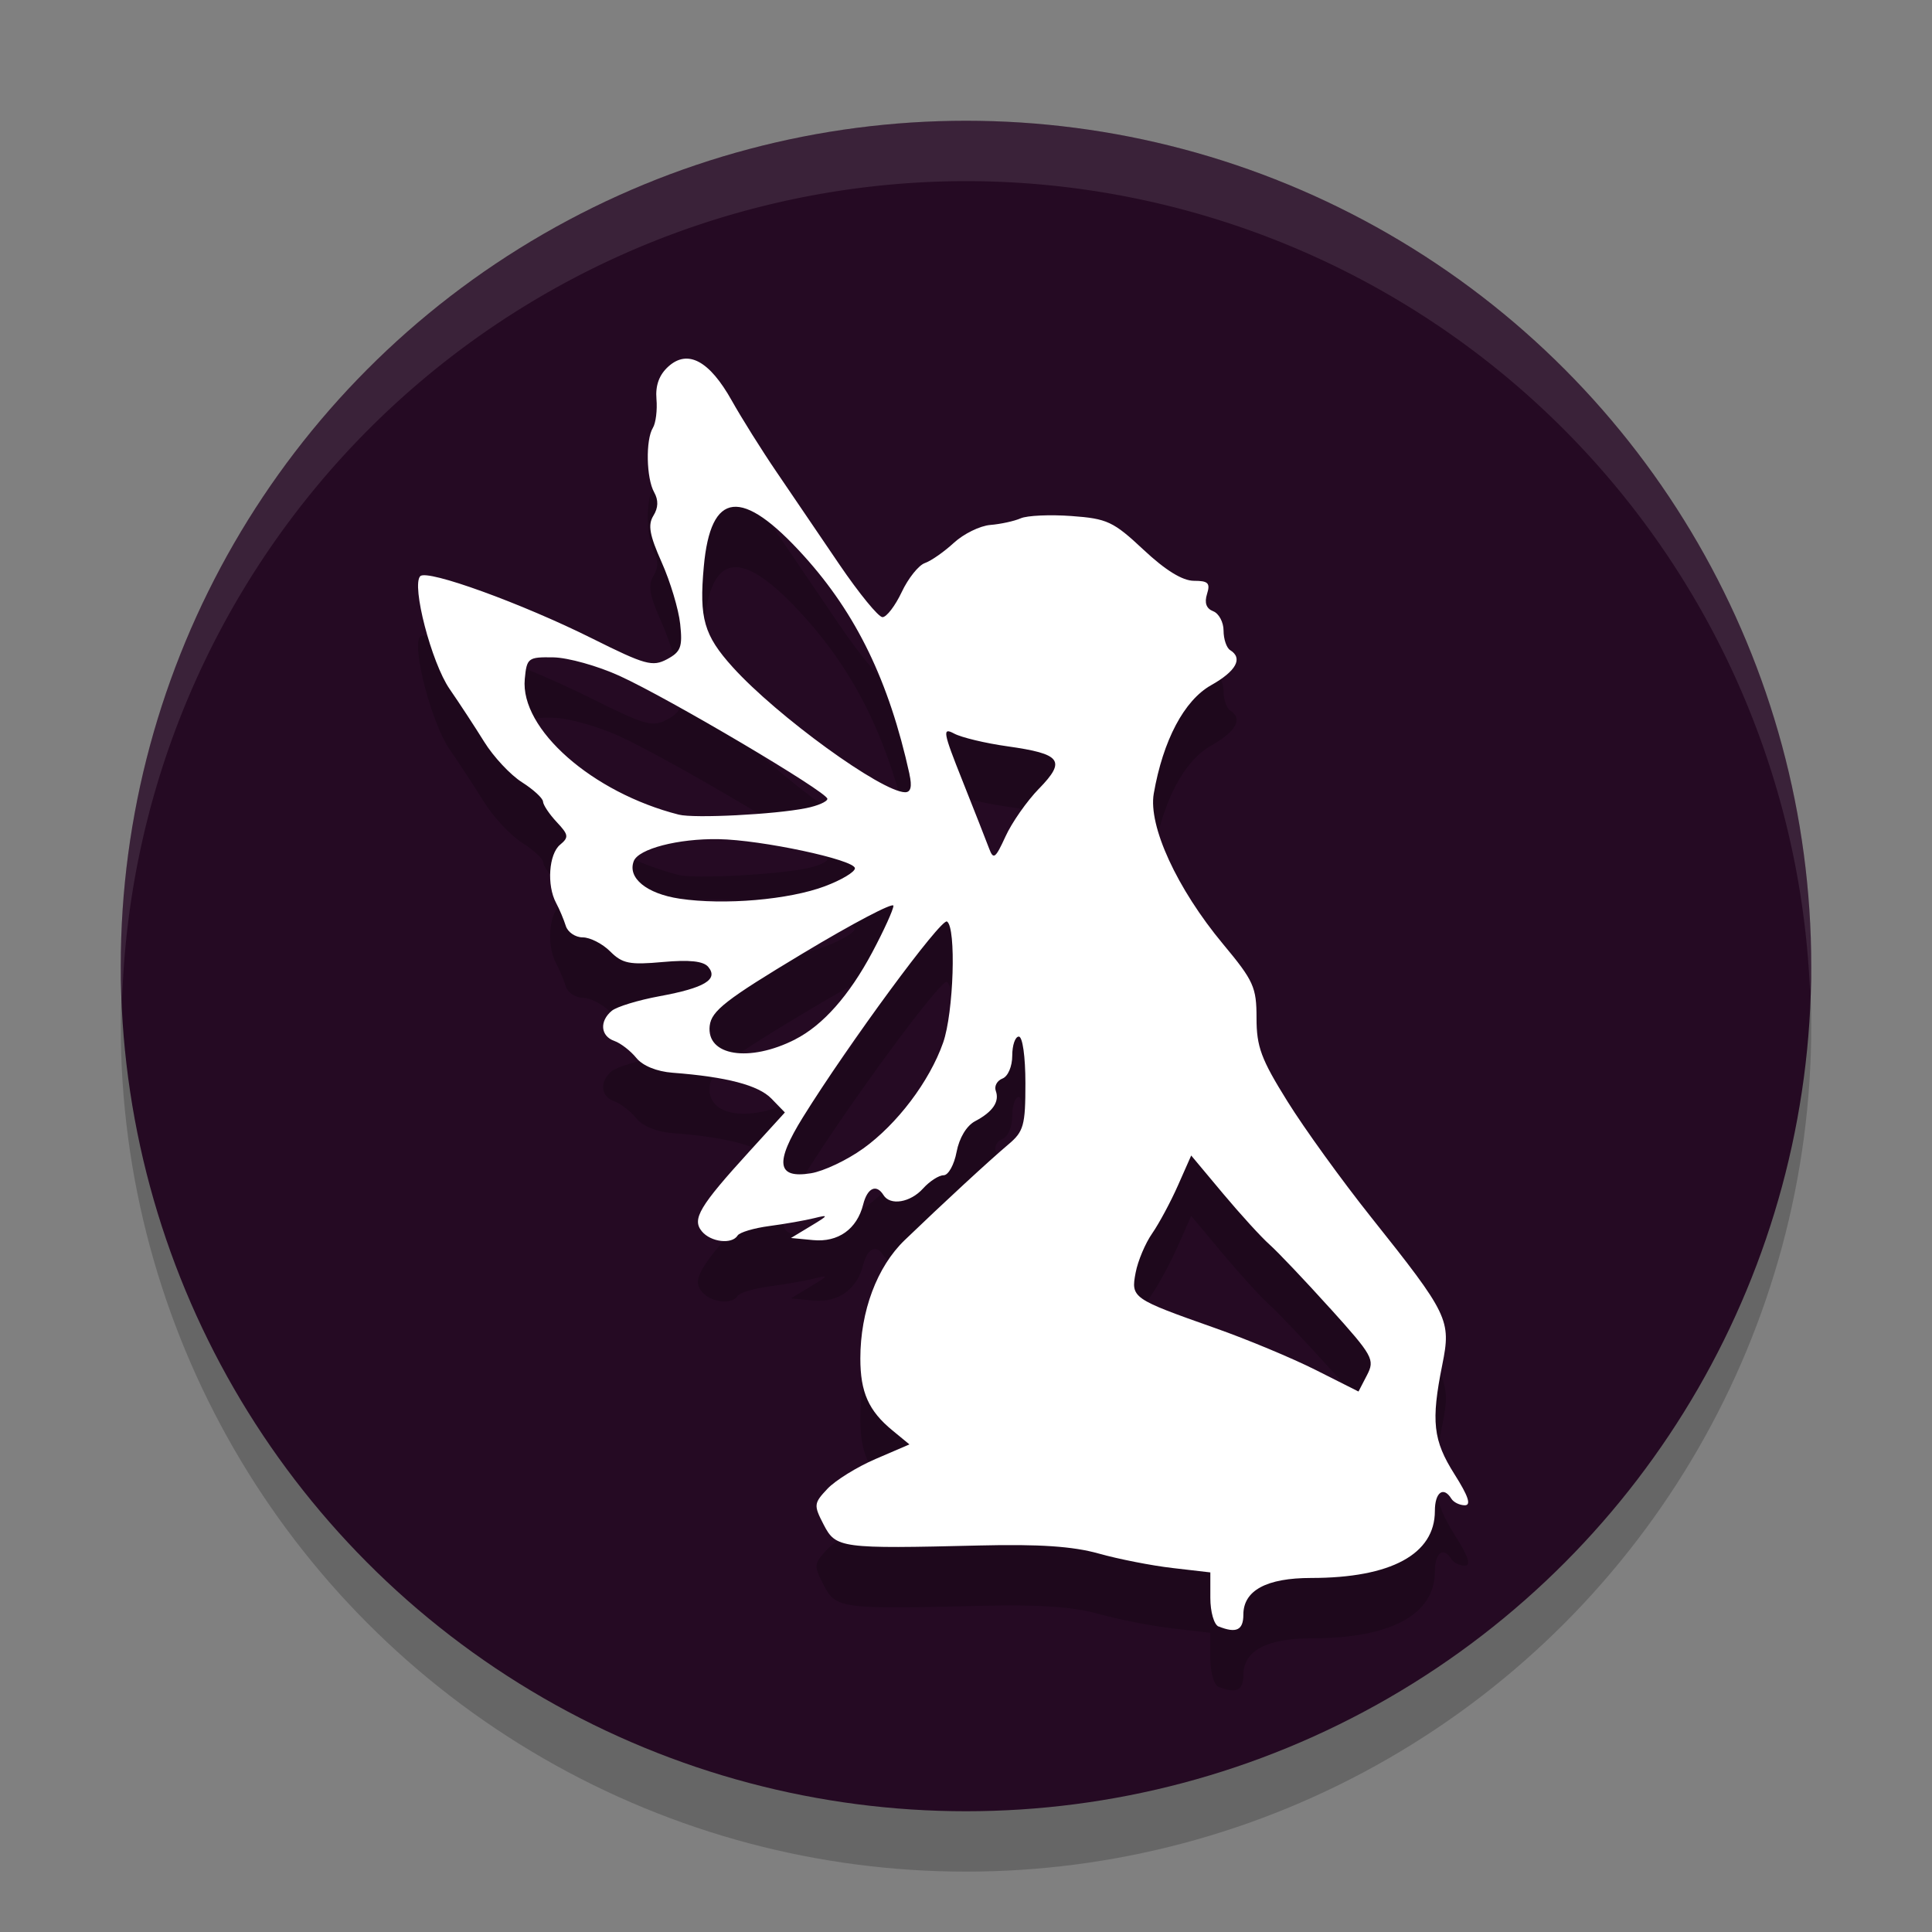 <svg width="32" height="32" version="1.1" xmlns="http://www.w3.org/2000/svg">
 <rect width="100%" height="100%" fill="#808080" stroke="none"/>
 <circle cx="16" cy="17" r="14" style="opacity:.2"/>
 <circle cx="16" cy="16" r="14" style="fill:#250a23"/>
 <path d="M 16,2 A 14,14 0 0 0 2,16 14,14 0 0 0 2.022,16.586 14,14 0 0 1 16,3 14,14 0 0 1 29.979,16.414 14,14 0 0 0 30,16 14,14 0 0 0 16,2 Z" style="fill:#ffffff;opacity:.1"/>
 <path d="m20.184 27.941c-0.076-0.031-0.137-0.242-0.137-0.476v-0.421l-0.629-0.073c-0.346-0.04-0.896-0.148-1.222-0.24-0.425-0.119-0.982-0.157-1.969-0.133-2.309 0.056-2.382 0.046-2.585-0.346-0.167-0.323-0.164-0.352 0.063-0.593 0.131-0.139 0.49-0.362 0.798-0.494l0.56-0.241-0.283-0.233c-0.393-0.323-0.53-0.631-0.53-1.19 0-0.783 0.276-1.52 0.735-1.961 0.637-0.613 1.405-1.322 1.717-1.585 0.254-0.214 0.282-0.314 0.282-1.012 0-0.443-0.047-0.774-0.109-0.774-0.06 0-0.109 0.142-0.109 0.316 0 0.179-0.071 0.344-0.162 0.379-0.089 0.034-0.139 0.126-0.111 0.203 0.066 0.18-0.049 0.349-0.343 0.504-0.14 0.074-0.262 0.276-0.306 0.509-0.04 0.212-0.136 0.386-0.215 0.386-0.078 0-0.231 0.098-0.34 0.219-0.211 0.234-0.545 0.289-0.656 0.109-0.117-0.189-0.267-0.12-0.336 0.156-0.103 0.408-0.414 0.63-0.83 0.59l-0.366-0.035 0.328-0.198c0.299-0.18 0.303-0.192 0.055-0.13-0.15 0.037-0.484 0.096-0.741 0.13-0.257 0.034-0.494 0.105-0.526 0.157-0.093 0.151-0.444 0.11-0.592-0.069-0.168-0.202-0.041-0.415 0.791-1.328l0.584-0.641-0.223-0.23c-0.216-0.222-0.742-0.36-1.636-0.428-0.264-0.02-0.496-0.115-0.602-0.246-0.095-0.117-0.259-0.244-0.364-0.281-0.229-0.08-0.249-0.327-0.042-0.499 0.082-0.068 0.439-0.177 0.793-0.242 0.744-0.137 0.977-0.277 0.805-0.485-0.08-0.096-0.31-0.121-0.753-0.081-0.55 0.05-0.67 0.026-0.871-0.175-0.128-0.128-0.333-0.233-0.455-0.233-0.122 0-0.249-0.086-0.281-0.191-0.033-0.105-0.105-0.277-0.161-0.381-0.156-0.292-0.12-0.807 0.066-0.962 0.149-0.124 0.143-0.165-0.055-0.376-0.122-0.13-0.224-0.283-0.227-0.339-0.002-0.056-0.16-0.201-0.349-0.321-0.19-0.12-0.471-0.421-0.625-0.669-0.154-0.248-0.412-0.642-0.573-0.875-0.301-0.436-0.635-1.72-0.486-1.869 0.117-0.117 1.685 0.452 2.847 1.032 0.879 0.439 1 0.472 1.24 0.344 0.229-0.123 0.259-0.203 0.218-0.584-0.026-0.243-0.164-0.702-0.306-1.02-0.202-0.453-0.232-0.621-0.138-0.773 0.082-0.132 0.086-0.257 0.013-0.388-0.131-0.234-0.143-0.87-0.021-1.068 0.048-0.078 0.075-0.293 0.059-0.477-0.019-0.225 0.045-0.401 0.197-0.538 0.321-0.29 0.68-0.097 1.05 0.563 0.162 0.289 0.495 0.821 0.741 1.182 0.245 0.361 0.713 1.05 1.04 1.531 0.327 0.481 0.649 0.875 0.716 0.875 0.067 0 0.21-0.187 0.318-0.415 0.107-0.228 0.28-0.445 0.384-0.481 0.104-0.036 0.32-0.188 0.481-0.336 0.161-0.148 0.431-0.281 0.602-0.295 0.17-0.014 0.397-0.063 0.504-0.11 0.107-0.047 0.486-0.064 0.841-0.038 0.592 0.043 0.693 0.09 1.195 0.56 0.363 0.34 0.645 0.513 0.834 0.513 0.236 0 0.273 0.038 0.216 0.219-0.046 0.146-0.012 0.241 0.102 0.285 0.094 0.036 0.172 0.181 0.172 0.321s0.049 0.286 0.109 0.323c0.217 0.134 0.101 0.347-0.315 0.581-0.446 0.251-0.796 0.911-0.95 1.795-0.093 0.537 0.385 1.576 1.147 2.492 0.508 0.61 0.555 0.714 0.555 1.226 0 0.476 0.076 0.681 0.512 1.38 0.281 0.452 0.902 1.311 1.379 1.91 1.291 1.621 1.335 1.711 1.186 2.452-0.189 0.939-0.153 1.253 0.202 1.814 0.23 0.363 0.28 0.514 0.171 0.514-0.085 0-0.186-0.049-0.223-0.109-0.131-0.212-0.273-0.106-0.273 0.204 0 0.715-0.727 1.109-2.048 1.109-0.741 0-1.124 0.207-1.124 0.608 0 0.257-0.118 0.313-0.41 0.195zm1.845-5.272c-0.414-0.459-0.864-0.933-1-1.054-0.136-0.12-0.484-0.502-0.773-0.847l-0.526-0.629-0.22 0.497c-0.121 0.273-0.313 0.63-0.426 0.793-0.114 0.163-0.237 0.455-0.274 0.649-0.08 0.419-0.061 0.433 1.316 0.919 0.529 0.186 1.279 0.499 1.668 0.695l0.707 0.356 0.141-0.272c0.133-0.257 0.099-0.318-0.612-1.107zm-7.734-2.644c0.565-0.406 1.1-1.113 1.326-1.755 0.175-0.497 0.22-1.911 0.064-2.007-0.096-0.059-1.634 2.031-2.386 3.242-0.47 0.757-0.432 1.02 0.133 0.928 0.209-0.034 0.597-0.217 0.862-0.408zm-1.122-1.811c0.457-0.233 0.894-0.727 1.274-1.44 0.193-0.362 0.351-0.71 0.351-0.772 0-0.062-0.677 0.293-1.504 0.791-1.27 0.763-1.509 0.949-1.539 1.196-0.059 0.5 0.656 0.614 1.418 0.226zm0.492-2.536c0.275-0.103 0.497-0.237 0.495-0.297-0.005-0.141-1.551-0.471-2.26-0.482-0.667-0.011-1.325 0.16-1.403 0.364-0.107 0.278 0.213 0.54 0.761 0.622 0.735 0.11 1.81 0.018 2.408-0.207zm3.545-1.616c0.451-0.465 0.369-0.575-0.526-0.701-0.363-0.051-0.76-0.146-0.881-0.211-0.198-0.106-0.185-0.029 0.139 0.783 0.197 0.495 0.395 0.999 0.44 1.119 0.072 0.193 0.104 0.169 0.272-0.197 0.104-0.229 0.354-0.586 0.555-0.793zm-3.861 0.324c0.196-0.039 0.355-0.109 0.355-0.155 0-0.112-2.621-1.662-3.444-2.037-0.36-0.164-0.852-0.302-1.094-0.306-0.42-0.007-0.441 0.009-0.474 0.358-0.079 0.829 1.118 1.883 2.551 2.247 0.255 0.065 1.589-0.003 2.105-0.107zm1.715-0.564c-0.34-1.541-0.878-2.652-1.751-3.617-1.029-1.137-1.542-1.081-1.656 0.181-0.078 0.856 0.003 1.137 0.479 1.664 0.732 0.81 2.465 2.068 2.855 2.072 0.095 8.75e-4 0.118-0.094 0.072-0.299z" style="opacity:.2"/>
 <path d="m20.184 26.941c-0.076-0.031-0.137-0.242-0.137-0.476v-0.421l-0.629-0.073c-0.346-0.04-0.896-0.148-1.222-0.24-0.425-0.119-0.982-0.157-1.969-0.133-2.309 0.056-2.382 0.046-2.585-0.346-0.167-0.323-0.164-0.352 0.063-0.593 0.131-0.139 0.49-0.362 0.798-0.494l0.56-0.241-0.283-0.233c-0.393-0.323-0.53-0.631-0.53-1.19 0-0.783 0.276-1.52 0.735-1.961 0.637-0.613 1.405-1.322 1.717-1.585 0.254-0.214 0.282-0.314 0.282-1.012 0-0.443-0.047-0.774-0.109-0.774-0.06 0-0.109 0.142-0.109 0.316 0 0.179-0.071 0.344-0.162 0.379-0.089 0.034-0.139 0.126-0.111 0.203 0.066 0.18-0.049 0.349-0.343 0.504-0.14 0.074-0.262 0.276-0.306 0.509-0.04 0.212-0.136 0.386-0.215 0.386-0.078 0-0.231 0.098-0.34 0.219-0.211 0.234-0.545 0.289-0.656 0.109-0.117-0.189-0.267-0.12-0.336 0.156-0.103 0.408-0.414 0.63-0.83 0.59l-0.366-0.035 0.328-0.198c0.299-0.18 0.303-0.192 0.055-0.13-0.15 0.037-0.484 0.096-0.741 0.13-0.257 0.034-0.494 0.105-0.526 0.157-0.093 0.151-0.444 0.11-0.592-0.069-0.168-0.202-0.041-0.415 0.791-1.328l0.584-0.641-0.223-0.23c-0.216-0.222-0.742-0.36-1.636-0.428-0.264-0.02-0.496-0.115-0.602-0.246-0.095-0.117-0.259-0.244-0.364-0.281-0.229-0.08-0.249-0.327-0.042-0.499 0.082-0.068 0.439-0.177 0.793-0.242 0.744-0.137 0.977-0.277 0.805-0.485-0.08-0.096-0.31-0.121-0.753-0.081-0.55 0.05-0.67 0.026-0.871-0.175-0.128-0.128-0.333-0.233-0.455-0.233-0.122 0-0.249-0.086-0.281-0.191-0.033-0.105-0.105-0.277-0.161-0.381-0.156-0.292-0.12-0.807 0.066-0.962 0.149-0.124 0.143-0.165-0.055-0.376-0.122-0.13-0.224-0.283-0.227-0.339-0.002-0.056-0.16-0.201-0.349-0.321-0.19-0.12-0.471-0.421-0.625-0.669-0.154-0.248-0.412-0.642-0.573-0.875-0.301-0.436-0.635-1.72-0.486-1.869 0.117-0.117 1.685 0.452 2.847 1.032 0.879 0.439 1 0.472 1.24 0.344 0.229-0.123 0.259-0.203 0.218-0.584-0.026-0.243-0.164-0.702-0.306-1.02-0.202-0.453-0.232-0.621-0.138-0.773 0.082-0.132 0.086-0.257 0.013-0.388-0.131-0.234-0.143-0.87-0.021-1.068 0.048-0.078 0.075-0.293 0.059-0.477-0.019-0.225 0.045-0.401 0.197-0.538 0.321-0.29 0.68-0.097 1.05 0.563 0.162 0.289 0.495 0.821 0.741 1.182 0.245 0.361 0.713 1.05 1.04 1.531 0.327 0.481 0.649 0.875 0.716 0.875 0.067 0 0.21-0.187 0.318-0.415 0.107-0.228 0.28-0.445 0.384-0.481 0.104-0.036 0.32-0.188 0.481-0.336 0.161-0.148 0.431-0.281 0.602-0.295 0.17-0.014 0.397-0.063 0.504-0.11 0.107-0.047 0.486-0.064 0.841-0.038 0.592 0.043 0.693 0.09 1.195 0.56 0.363 0.34 0.645 0.513 0.834 0.513 0.236 0 0.273 0.038 0.216 0.219-0.046 0.146-0.012 0.241 0.102 0.285 0.094 0.036 0.172 0.181 0.172 0.321s0.049 0.286 0.109 0.323c0.217 0.134 0.101 0.347-0.315 0.581-0.446 0.251-0.796 0.911-0.95 1.795-0.093 0.537 0.385 1.576 1.147 2.492 0.508 0.61 0.555 0.714 0.555 1.226 0 0.476 0.076 0.681 0.512 1.38 0.281 0.452 0.902 1.311 1.379 1.91 1.291 1.621 1.335 1.711 1.186 2.452-0.189 0.939-0.153 1.253 0.202 1.814 0.23 0.363 0.28 0.514 0.171 0.514-0.085 0-0.186-0.049-0.223-0.109-0.131-0.212-0.273-0.106-0.273 0.204 0 0.715-0.727 1.109-2.048 1.109-0.741 0-1.124 0.207-1.124 0.608 0 0.257-0.118 0.313-0.41 0.195zm1.845-5.272c-0.414-0.459-0.864-0.933-1-1.054-0.136-0.12-0.484-0.502-0.773-0.847l-0.526-0.629-0.22 0.497c-0.121 0.273-0.313 0.63-0.426 0.793-0.114 0.163-0.237 0.455-0.274 0.649-0.08 0.419-0.061 0.433 1.316 0.919 0.529 0.186 1.279 0.499 1.668 0.695l0.707 0.356 0.141-0.272c0.133-0.257 0.099-0.318-0.612-1.107zm-7.734-2.644c0.565-0.406 1.1-1.113 1.326-1.755 0.175-0.497 0.22-1.911 0.064-2.007-0.096-0.059-1.634 2.031-2.386 3.242-0.47 0.757-0.432 1.02 0.133 0.928 0.209-0.034 0.597-0.217 0.862-0.408zm-1.122-1.811c0.457-0.233 0.894-0.727 1.274-1.44 0.193-0.362 0.351-0.71 0.351-0.772 0-0.062-0.677 0.293-1.504 0.791-1.27 0.763-1.509 0.949-1.539 1.196-0.059 0.5 0.656 0.614 1.418 0.226zm0.492-2.536c0.275-0.103 0.497-0.237 0.495-0.297-0.005-0.141-1.551-0.471-2.26-0.482-0.667-0.011-1.325 0.16-1.403 0.364-0.107 0.278 0.213 0.54 0.761 0.622 0.735 0.11 1.81 0.018 2.408-0.207zm3.545-1.616c0.451-0.465 0.369-0.575-0.526-0.701-0.363-0.051-0.76-0.146-0.881-0.211-0.198-0.106-0.185-0.029 0.139 0.783 0.197 0.495 0.395 0.999 0.44 1.119 0.072 0.193 0.104 0.169 0.272-0.197 0.104-0.229 0.354-0.586 0.555-0.793zm-3.861 0.324c0.196-0.039 0.355-0.109 0.355-0.155 0-0.112-2.621-1.662-3.444-2.037-0.36-0.164-0.852-0.302-1.094-0.306-0.42-0.007-0.441 0.009-0.474 0.358-0.079 0.829 1.118 1.883 2.551 2.247 0.255 0.065 1.589-0.003 2.105-0.107zm1.715-0.564c-0.34-1.541-0.878-2.652-1.751-3.617-1.029-1.137-1.542-1.081-1.656 0.181-0.078 0.856 0.003 1.137 0.479 1.664 0.732 0.81 2.465 2.068 2.855 2.072 0.095 8.75e-4 0.118-0.094 0.072-0.299z" style="fill:#ffffff"/>
</svg>
